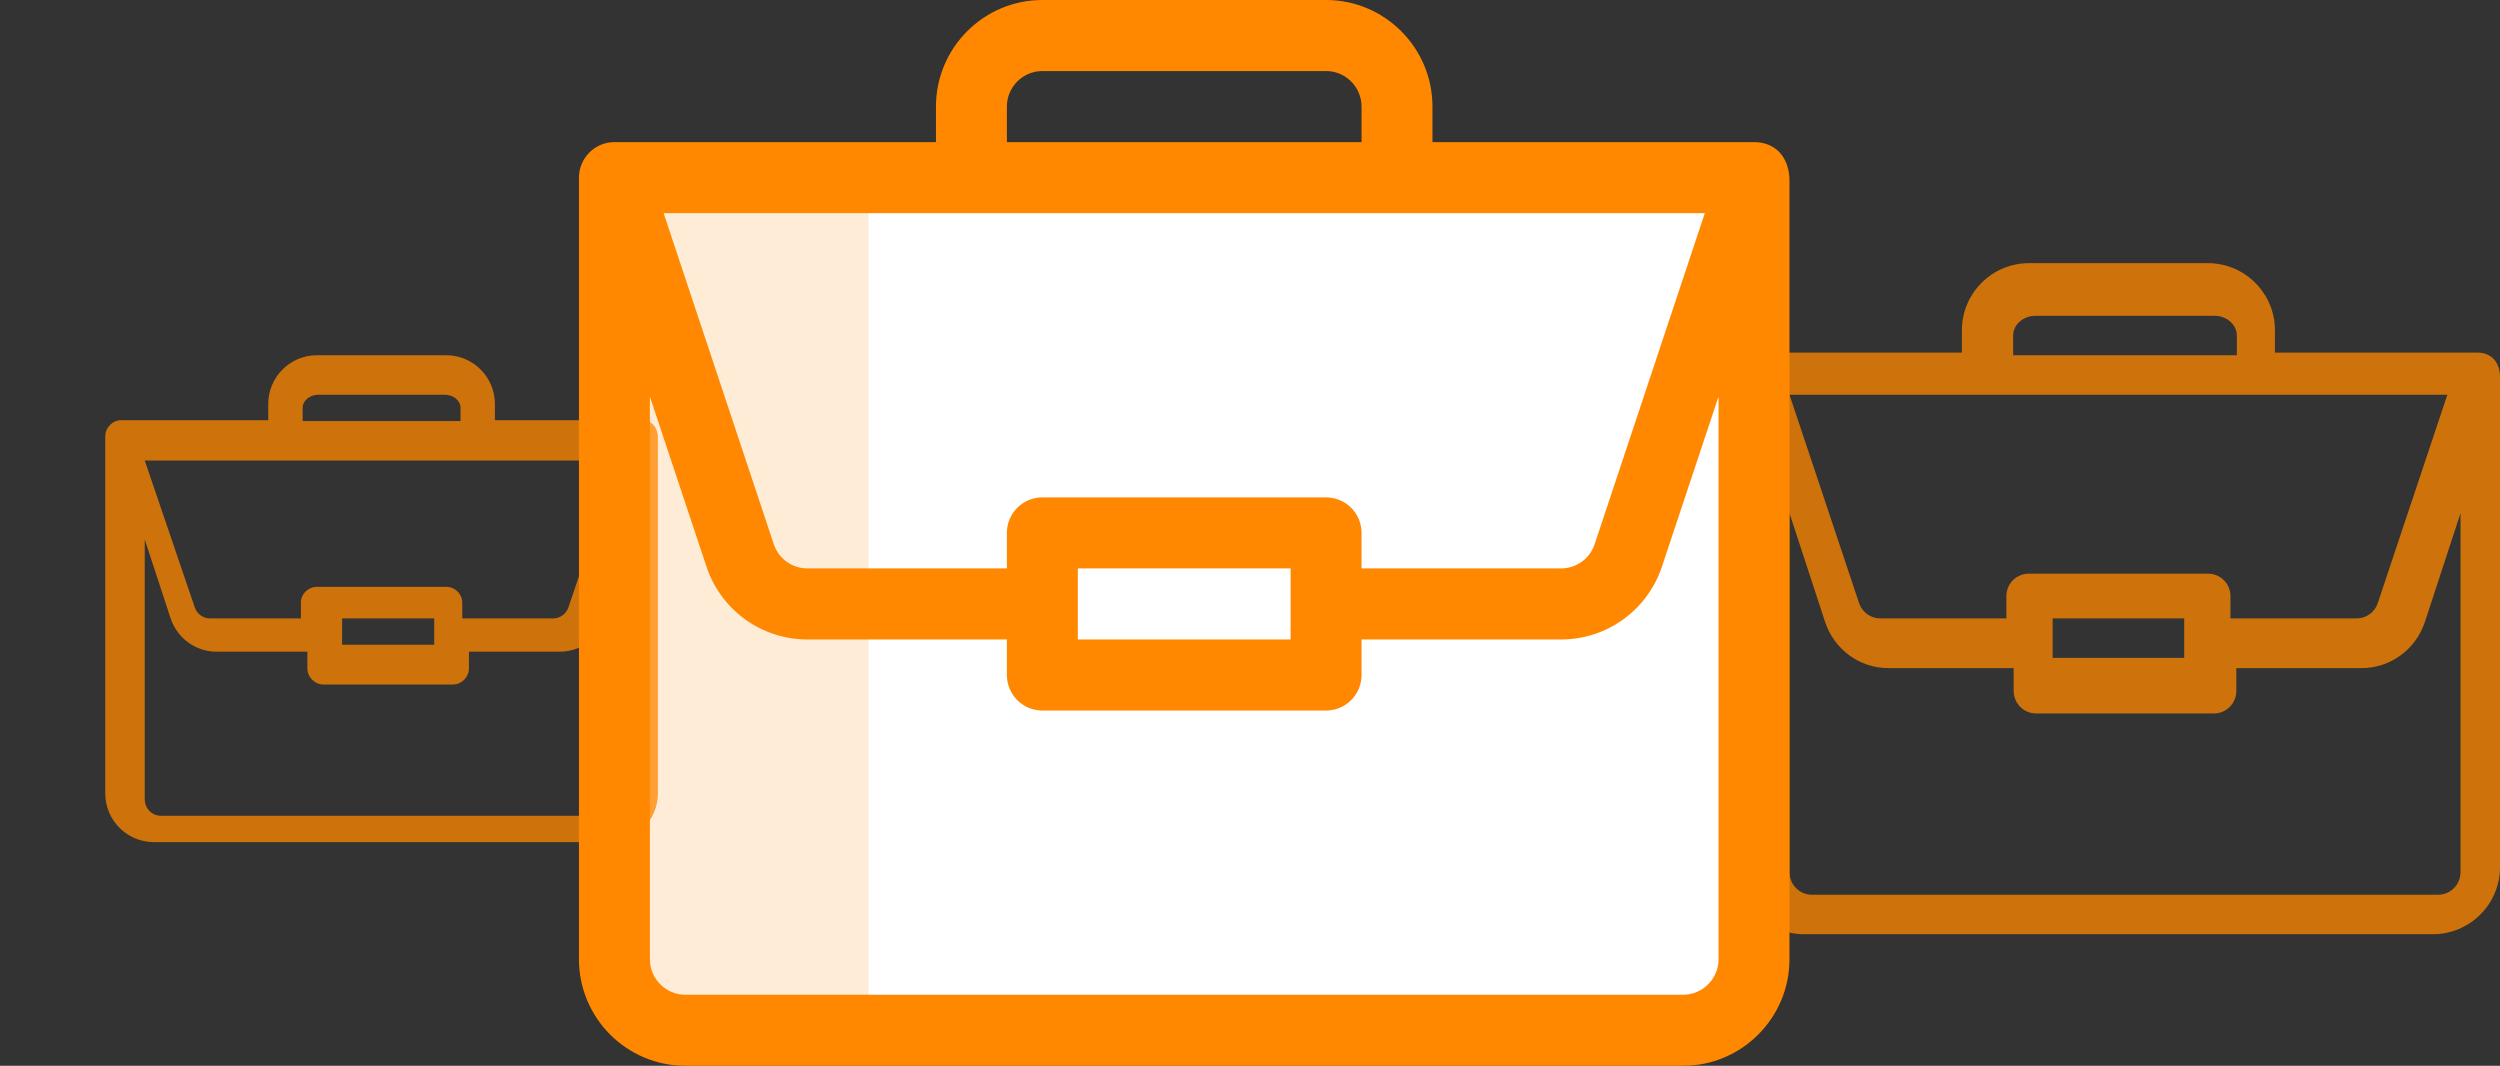 <?xml version="1.0" encoding="UTF-8"?>
<svg width="190px" height="81px" viewBox="0 0 190 81" version="1.1" xmlns="http://www.w3.org/2000/svg" xmlns:xlink="http://www.w3.org/1999/xlink">
    <rect x="0" y="0" width="190" height="81" fill="#333333" stroke="none"/>
    <!-- Generator: sketchtool 54.1 (76490) - https://sketchapp.com -->
    <title>08E1D5CD-8DC0-4040-B007-591E7789C7F5</title>
    <desc>Created with sketchtool.</desc>
    <g id="Page-1" stroke="none" stroke-width="1" fill="none" fill-rule="evenodd">
        <g id="Home" transform="translate(-1001, -1372)">
            <g id="Group-Copy" transform="translate(0, 1149)">
                <g id="Group-22" transform="translate(168, 177)">
                    <g id="Group-7" transform="translate(841, 46)">
                        <path d="M180.311,26.8 C180.308,26.8 180.304,26.8 180.301,26.8 L164.895,26.8 L164.895,25.1 C164.895,22.288 162.608,20 159.797,20 L146.203,20 C143.392,20 141.105,22.288 141.105,25.1 L141.105,26.8 L125.699,26.8 C124.753,26.8 124,27.576 124,28.5 L124,65.9 C124,68.712 126.287,71 129.098,71 L176.902,71 C179.713,71 182,68.712 182,65.9 L182,28.536 C182,28.534 182,28.531 182,28.529 C181.935,27.413 181.249,26.807 180.311,26.8 Z M145,25.5 C145,24.673 145.763,24 146.7,24 L160.3,24 C161.237,24 162,24.673 162,25.5 L162,27 L145,27 L145,25.5 Z M178,30 L172.711,45.837 C172.479,46.533 171.83,47 171.096,47 L161.515,47 L161.515,45.3 C161.515,44.361 160.753,43.6 159.812,43.6 L146.188,43.6 C145.247,43.6 144.485,44.361 144.485,45.3 L144.485,47 L134.904,47 C134.17,47 133.521,46.533 133.289,45.837 L128,30 L178,30 Z M158,47 L158,50 L148,50 L148,47 L158,47 Z M179,66.278 C179,67.227 178.241,68 177.308,68 L129.692,68 C128.759,68 128,67.227 128,66.278 L128,39 L130.7,47.244 C131.392,49.357 133.328,50.777 135.517,50.777 L145.038,50.777 L145.038,52.499 C145.038,53.45 145.795,54.221 146.73,54.221 L160.27,54.221 C161.205,54.221 161.962,53.45 161.962,52.499 L161.962,50.777 L171.483,50.777 C173.672,50.777 175.608,49.357 176.3,47.244 L179,39 L179,66.278 Z" id="Shape-Copy" fill="#FF8800" fill-rule="nonzero" opacity="0.76"></path>
                        <rect id="Rectangle" fill="#FFFFFF" x="38" y="14" width="86" height="64"></rect>
                        <path d="M58,16 L58,76 L40,76 L40,16 L58,16 Z" id="Combined-Shape" fill-opacity="0.163" fill="#FF8800"></path>
                        <path d="M125.322,10.801 C125.316,10.801 125.31,10.8 125.305,10.8 L100.867,10.8 L100.867,8.1 C100.867,3.634 97.24,0 92.781,0 L71.219,0 C66.76,0 63.133,3.634 63.133,8.1 L63.133,10.8 L38.695,10.8 C37.195,10.8 36,12.032 36,13.5 L36,72.9 C36,77.366 39.627,81 44.086,81 L119.914,81 C124.373,81 128,77.366 128,72.9 L128,13.557 C128,13.553 128,13.55 128,13.546 C127.897,11.773 126.808,10.811 125.322,10.801 Z M68.523,8.1 C68.523,6.611 69.733,5.4 71.219,5.4 L92.781,5.4 C94.267,5.4 95.477,6.611 95.477,8.1 L95.477,10.8 L68.523,10.8 L68.523,8.1 Z M121.565,16.2 L113.195,41.354 C112.828,42.458 111.8,43.2 110.638,43.2 L95.477,43.2 L95.477,40.5 C95.477,39.009 94.27,37.8 92.781,37.8 L71.219,37.8 C69.73,37.8 68.523,39.009 68.523,40.5 L68.523,43.2 L53.362,43.2 C52.2,43.2 51.172,42.458 50.805,41.354 L42.435,16.2 L121.565,16.2 Z M90.086,43.2 L90.086,48.6 L73.914,48.6 L73.914,43.2 L90.086,43.2 Z M122.609,72.9 C122.609,74.389 121.4,75.6 119.914,75.6 L44.086,75.6 C42.6,75.6 41.391,74.389 41.391,72.9 L41.391,30.138 L45.691,43.061 C46.793,46.375 49.876,48.6 53.362,48.6 L68.523,48.6 L68.523,51.3 C68.523,52.791 69.73,54 71.219,54 L92.781,54 C94.27,54 95.477,52.791 95.477,51.3 L95.477,48.6 L110.638,48.6 C114.124,48.6 117.207,46.375 118.309,43.061 L122.609,30.138 L122.609,72.9 Z" id="Shape" fill="#FF8800" fill-rule="nonzero"></path>
                        <path d="M40.777,31.934 C40.775,31.934 40.772,31.933 40.77,31.933 L29.613,31.933 L29.613,30.7 C29.613,28.66 27.957,27 25.922,27 L16.078,27 C14.043,27 12.387,28.66 12.387,30.7 L12.387,31.933 L1.23,31.933 C0.545,31.933 0,32.496 0,33.167 L0,60.3 C0,62.34 1.656,64 3.691,64 L38.309,64 C40.344,64 42,62.34 42,60.3 L42,33.193 C42,33.191 42,33.189 42,33.188 C41.953,32.378 41.456,31.938 40.777,31.934 Z M15,31 C15,30.449 15.538,30 16.2,30 L25.8,30 C26.462,30 27,30.449 27,31 L27,32 L15,32 L15,31 Z M39,35 L35.192,46.179 C35.025,46.67 34.557,47 34.029,47 L27.131,47 L27.131,45.8 C27.131,45.137 26.582,44.6 25.905,44.6 L16.095,44.6 C15.418,44.6 14.869,45.137 14.869,45.8 L14.869,47 L7.971,47 C7.443,47 6.975,46.67 6.808,46.179 L3,35 L39,35 Z M25,47 L25,49 L18,49 L18,47 L25,47 Z M40,60.753 C40,61.44 39.449,62 38.772,62 L4.228,62 C3.551,62 3,61.44 3,60.753 L3,41 L4.959,46.97 C5.461,48.5 6.866,49.528 8.453,49.528 L15.361,49.528 L15.361,50.775 C15.361,51.464 15.91,52.022 16.588,52.022 L26.412,52.022 C27.09,52.022 27.639,51.464 27.639,50.775 L27.639,49.528 L34.547,49.528 C36.134,49.528 37.539,48.5 38.041,46.97 L40,41 L40,60.753 Z" id="Shape-Copy-2" fill="#FF8800" fill-rule="nonzero" opacity="0.76"></path>
                    </g>
                </g>
            </g>
        </g>
    </g>
</svg>